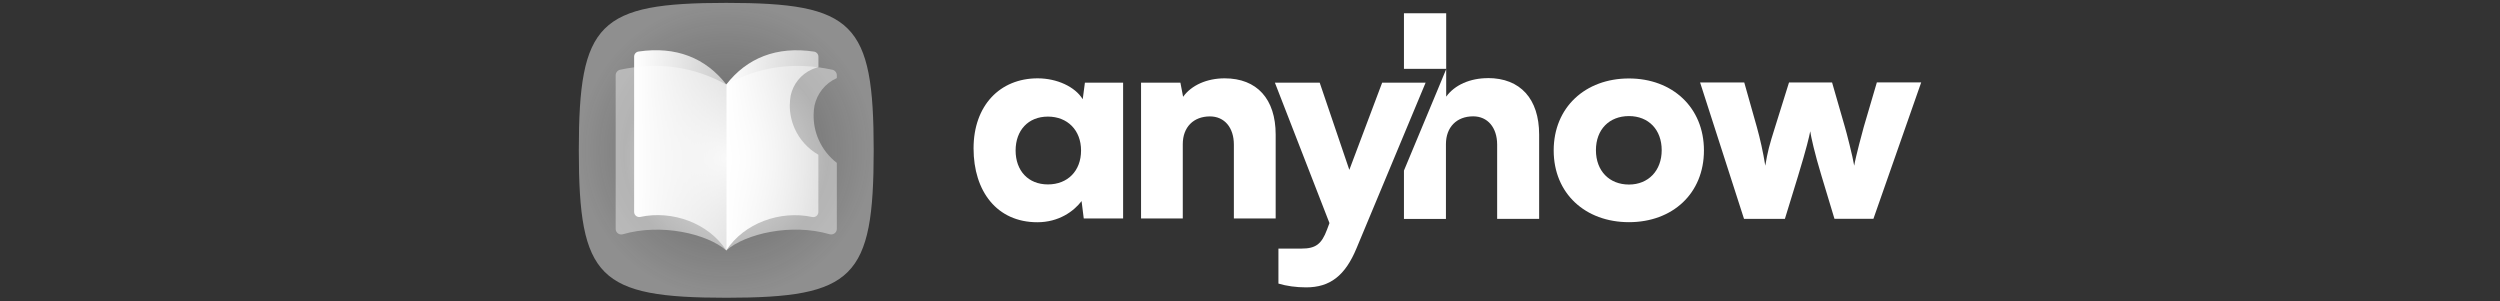 <svg width="390" height="47" viewBox="0 0 390 47" fill="none" xmlns="http://www.w3.org/2000/svg">
<rect x="0" y="0" width="390" height="47" fill="#333333" stroke="none"/>
<g clip-path="url(#clip0_1626_20437)">
<path d="M175.205 12.9V34.08H169.065L168.725 31.37C167.495 32.98 165.165 34.67 161.825 34.67C155.515 34.67 151.875 29.84 151.875 23.15C151.875 16.46 155.985 12.22 161.875 12.22C164.885 12.22 167.715 13.53 168.905 15.48L169.245 12.9H175.215H175.205ZM163.475 18.19C160.385 18.19 158.435 20.35 158.435 23.48C158.435 26.61 160.385 28.77 163.475 28.77C166.565 28.77 168.645 26.65 168.645 23.48C168.645 20.31 166.525 18.19 163.475 18.19Z" fill="white"/>
<path d="M178.004 34.08V12.9H184.144L184.564 15.1C185.874 13.28 188.294 12.22 191.044 12.22C196.084 12.22 199.004 15.44 199.004 20.99V34.08H192.484V22.56C192.484 19.89 191.004 18.16 188.754 18.16C186.174 18.16 184.514 19.85 184.514 22.48V34.08H177.994H178.004Z" fill="white"/>
<path d="M199.435 38.779H203.035C205.235 38.779 206.165 38.099 207.015 35.819L207.395 34.799L198.885 12.899H205.875L210.495 26.499L215.615 12.899H222.395L211.635 38.689C209.855 43.009 207.485 44.829 203.755 44.829C202.185 44.829 200.705 44.619 199.435 44.239V38.779Z" fill="white"/>
<path d="M254.115 12.239C247.305 12.239 242.375 16.749 242.375 23.469C242.375 30.189 247.315 34.659 254.115 34.659C260.915 34.659 265.815 30.189 265.815 23.469C265.815 16.749 260.875 12.239 254.115 12.239ZM254.115 28.789C251.055 28.789 248.965 26.659 248.965 23.429C248.965 20.199 251.045 18.109 254.115 18.109C257.185 18.109 259.225 20.239 259.225 23.429C259.225 26.619 257.145 28.789 254.115 28.789Z" fill="white"/>
<path d="M292.785 12.869L290.745 19.809C290.535 20.579 289.515 24.319 289.255 25.849C289.045 24.489 288.025 20.529 287.805 19.809L285.805 12.869H279.085L276.915 19.809C275.975 22.789 275.765 23.599 275.385 25.849C275.045 23.719 274.575 21.639 274.065 19.809L272.105 12.869H265.215L272.065 34.139H278.445L280.485 27.499C281.845 23.029 282.225 21.369 282.395 20.479C282.525 21.369 283.075 23.879 284.135 27.369L286.175 34.129H292.255L299.705 12.859H292.765L292.785 12.869Z" fill="white"/>
<path d="M225.606 10.739V2.069H219.016V10.739H222.386H225.606Z" fill="white"/>
<path d="M232.116 12.189C229.346 12.189 226.926 13.249 225.606 15.079V10.789L224.386 13.729L219.016 26.609V34.149H225.566V22.489C225.566 19.849 227.226 18.149 229.816 18.149C232.066 18.149 233.556 19.889 233.556 22.569V34.139H240.106V20.989C240.106 15.419 237.166 12.179 232.106 12.179L232.116 12.189Z" fill="white"/>
<path d="M136.295 23.449C136.295 3.539 133.205 0.449 113.295 0.449C93.385 0.449 90.295 3.539 90.295 23.449C90.295 43.359 93.385 46.449 113.295 46.449C133.205 46.449 136.295 43.359 136.295 23.449Z" fill="url(#paint0_radial_1626_20437)"/>
<path d="M126.925 17.89C126.925 17.41 126.985 16.93 127.065 16.46C127.465 14.63 128.705 12.999 130.545 12.18V11.739C130.545 11.329 130.255 10.97 129.855 10.88C123.815 9.58 118.295 10.42 113.295 13.19C108.295 10.42 102.775 9.58 96.735 10.88C96.335 10.97 96.045 11.329 96.045 11.739V35.7C96.045 36.29 96.605 36.71 97.175 36.54C103.135 34.81 110.295 36.45 113.295 39.07C116.295 36.44 123.455 34.8 129.415 36.54C129.975 36.7 130.545 36.29 130.545 35.7V25.41C129.355 24.49 128.365 23.27 127.715 21.799C127.155 20.54 126.905 19.21 126.925 17.91C126.925 17.91 126.925 17.9 126.925 17.89Z" fill="url(#paint1_radial_1626_20437)"/>
<path d="M113.296 39.059C110.526 34.789 104.866 32.769 99.896 33.839C99.396 33.949 98.926 33.569 98.926 33.059V8.829C98.926 8.429 99.216 8.099 99.616 8.039C105.446 7.179 110.076 9.029 113.306 13.179V39.059H113.296Z" fill="url(#paint2_linear_1626_20437)"/>
<path d="M123.205 16.3C123.185 17.54 123.425 18.81 123.955 20.02C124.755 21.82 126.075 23.23 127.665 24.14V33.07C127.665 33.58 127.195 33.96 126.695 33.85C121.715 32.78 116.065 34.8 113.295 39.07V13.19C116.525 9.04 121.155 7.18 126.985 8.05C127.375 8.11 127.675 8.44 127.675 8.84V10.48C127.345 10.56 127.025 10.67 126.695 10.81C124.915 11.59 123.725 13.15 123.345 14.91C123.265 15.36 123.225 15.82 123.215 16.28C123.215 16.28 123.215 16.29 123.215 16.3H123.205Z" fill="url(#paint3_linear_1626_20437)"/>
</g>
<defs>
<radialGradient id="paint0_radial_1626_20437" cx="0" cy="0" r="1" gradientUnits="userSpaceOnUse" gradientTransform="translate(113.295 23.449) scale(23)">
<stop stop-color="#F2F2F2" stop-opacity="0.25"/>
<stop offset="0.59" stop-color="#FAFAFA" stop-opacity="0.37"/>
<stop offset="1" stop-color="white" stop-opacity="0.45"/>
</radialGradient>
<radialGradient id="paint1_radial_1626_20437" cx="0" cy="0" r="1" gradientUnits="userSpaceOnUse" gradientTransform="translate(113.295 24.67) scale(15.89 15.89)">
<stop stop-color="white" stop-opacity="0.9"/>
<stop offset="1" stop-color="white" stop-opacity="0.4"/>
</radialGradient>
<linearGradient id="paint2_linear_1626_20437" x1="98.926" y1="23.449" x2="113.296" y2="23.449" gradientUnits="userSpaceOnUse">
<stop stop-color="white"/>
<stop offset="1" stop-color="white" stop-opacity="0.6"/>
</linearGradient>
<linearGradient id="paint3_linear_1626_20437" x1="113.295" y1="23.45" x2="127.675" y2="23.45" gradientUnits="userSpaceOnUse">
<stop stop-color="white"/>
<stop offset="1" stop-color="white" stop-opacity="0.6"/>
</linearGradient>
<clipPath id="clip0_1626_20437">
<rect width="209.41" height="46" fill="white" transform="translate(90.295 0.449)"/>
</clipPath>
</defs>
</svg>
